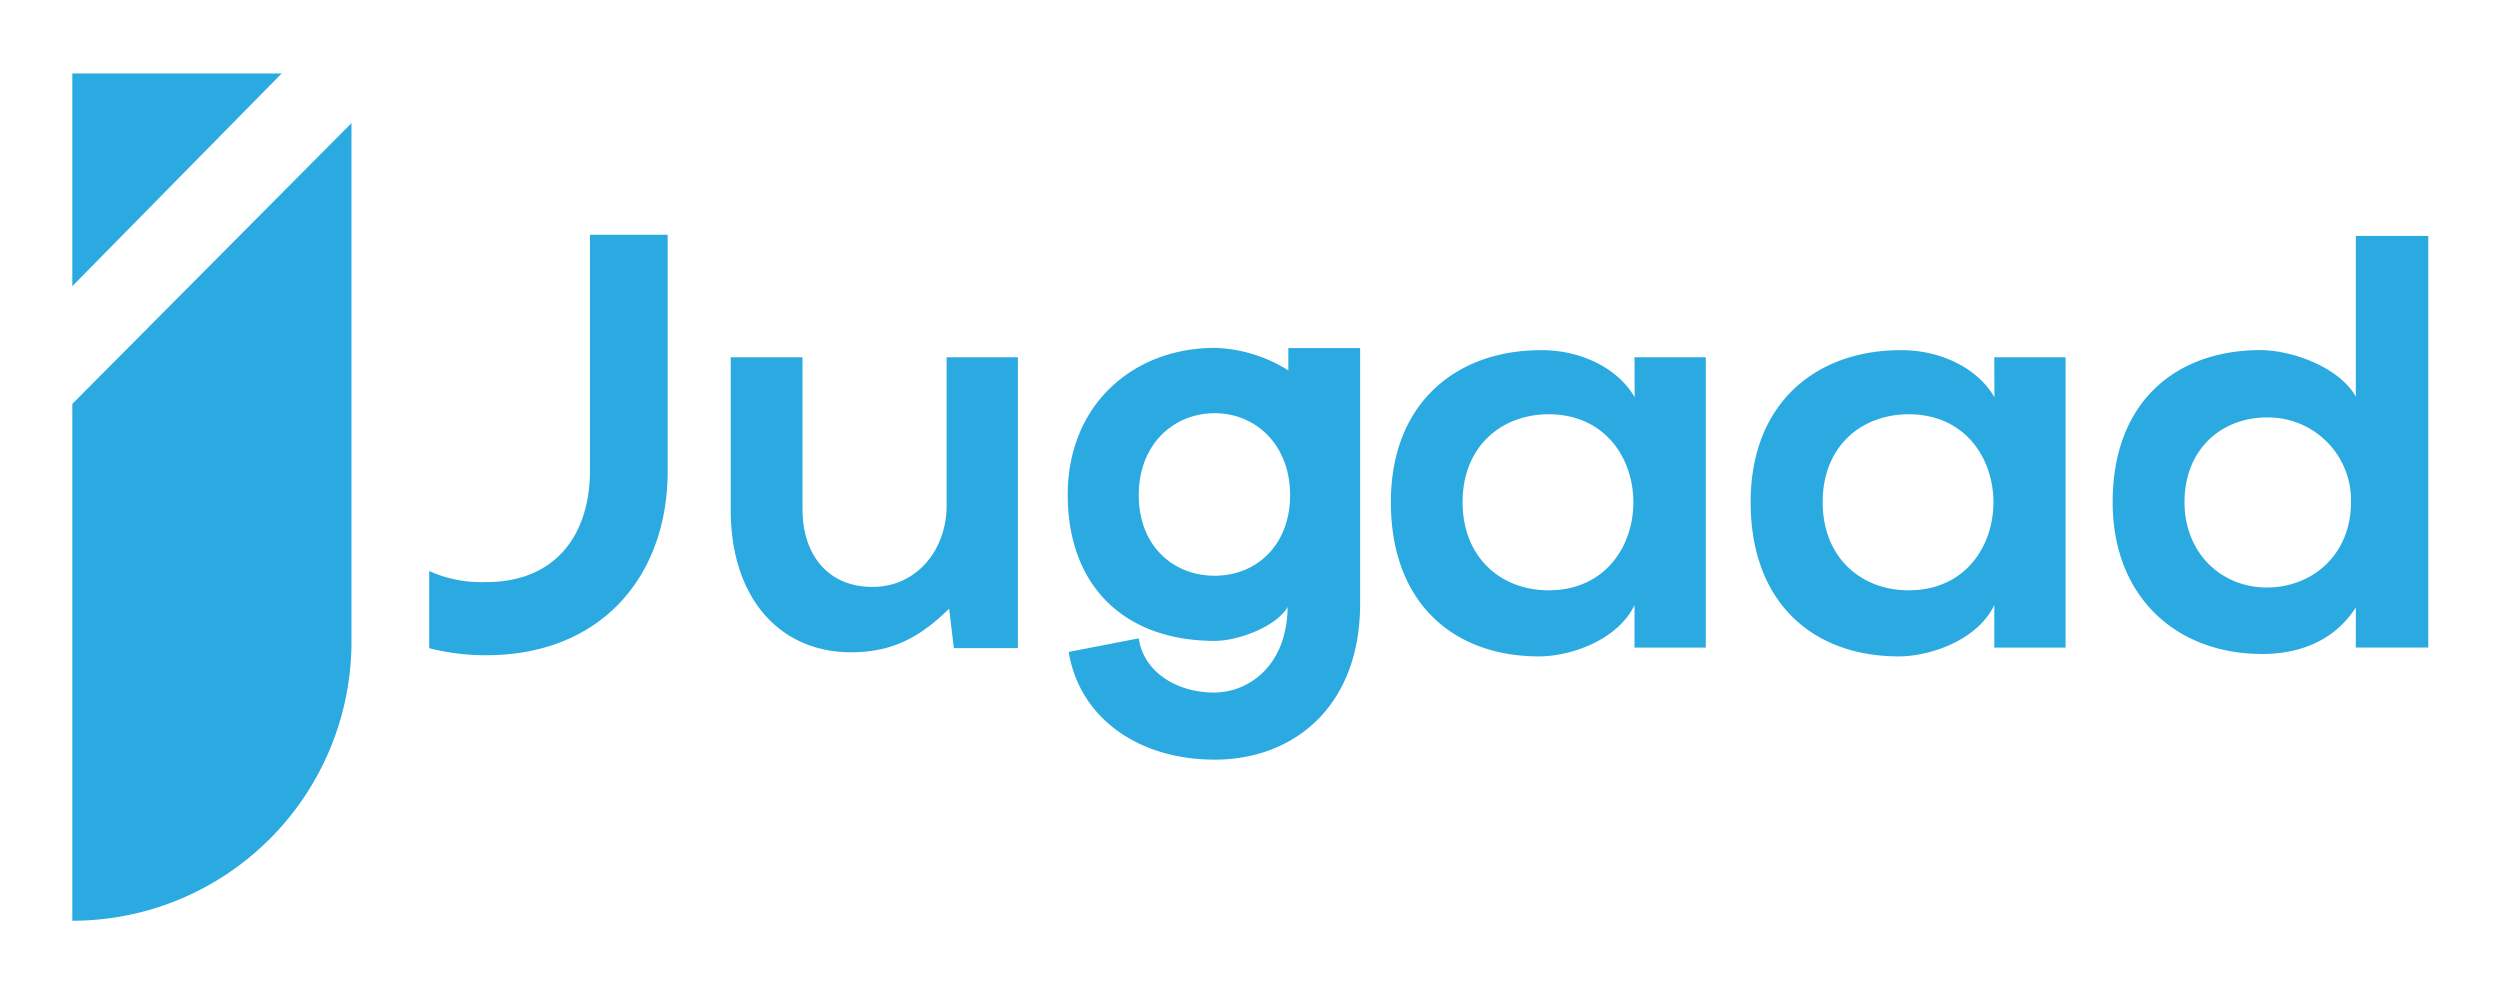 <svg id="Layer_1" data-name="Layer 1" xmlns="http://www.w3.org/2000/svg" viewBox="0 0 425.2 169.09"><defs><style>.cls-1{fill:#2aaae1;}</style></defs><title>Untitled-2</title><path class="cls-1" d="M12.3,68.7,59.78,20.94v88.18A47.48,47.48,0,0,1,12.3,156.6h0ZM47.91,12.49H12.3V48.67ZM73,110.34V97.12A21.55,21.55,0,0,0,82.71,99c12,0,17.63-8.31,17.63-18.93V39.93h13.22V80.09c0,18.13-11.52,31.35-30.85,31.35a38,38,0,0,1-9.71-1.2Zm63.49-49.58V86.6c0,7.51,4.11,13.22,11.92,13.22C155.92,99.82,161,93.51,161,86V60.76h12.12v49.48H162.23l-.8-6.71c-5.11,5-9.81,7.41-16.72,7.41-11.82,0-20.43-8.92-20.43-24.24V60.76ZM219.12,103c-1.61,3.31-8.22,6-12.52,6-15.43,0-25-9.41-25-24.83s11.22-25,25-25A24.79,24.79,0,0,1,219.12,63v-3.8h12.21v43.46c0,17.63-11.41,26.54-24.73,26.54-13,0-23-7.11-24.84-18.32l11.92-2.31c.8,5.61,6.31,9.22,12.82,9.22C212.61,117.75,219,113,219,103ZM193.68,84.2c0,8.61,5.81,13.72,12.92,13.72s12.82-5.21,12.82-13.72-5.81-13.92-12.82-13.92S193.68,75.58,193.68,84.2ZM278,60.76h12.12v49.38H278v-7.22c-2.8,5.81-10.51,8.62-16,8.72-14.62.1-25.44-8.92-25.44-26.24,0-17,11.32-25.94,25.74-25.84,6.61,0,12.92,3.1,15.72,8ZM248.76,85.4c0,9.41,6.51,15,14.62,15,19.23,0,19.23-29.94,0-29.94C255.27,70.48,248.76,76,248.76,85.4Zm90.43-24.64h12.12v49.38H339.19v-7.22c-2.8,5.81-10.51,8.62-16,8.72-14.62.1-25.44-8.92-25.44-26.24,0-17,11.32-25.94,25.74-25.84,6.61,0,12.92,3.1,15.72,8ZM310,85.4c0,9.41,6.51,15,14.62,15,19.23,0,19.23-29.94,0-29.94C316.46,70.48,310,76,310,85.4Zm103-45.27v70H400.68v-6.82c-3.8,5.91-9.91,7.92-15.92,7.92-14.52,0-25.44-9.62-25.44-25.84,0-17,10.72-25.84,25.14-25.84,5.21,0,13.32,2.8,16.22,7.91V40.13ZM371.54,85.4c0,8.61,6.21,14.52,14,14.52s14.32-5.61,14.32-14.52A14.09,14.09,0,0,0,385.56,71C377.75,71,371.54,76.48,371.54,85.4Z"/></svg>